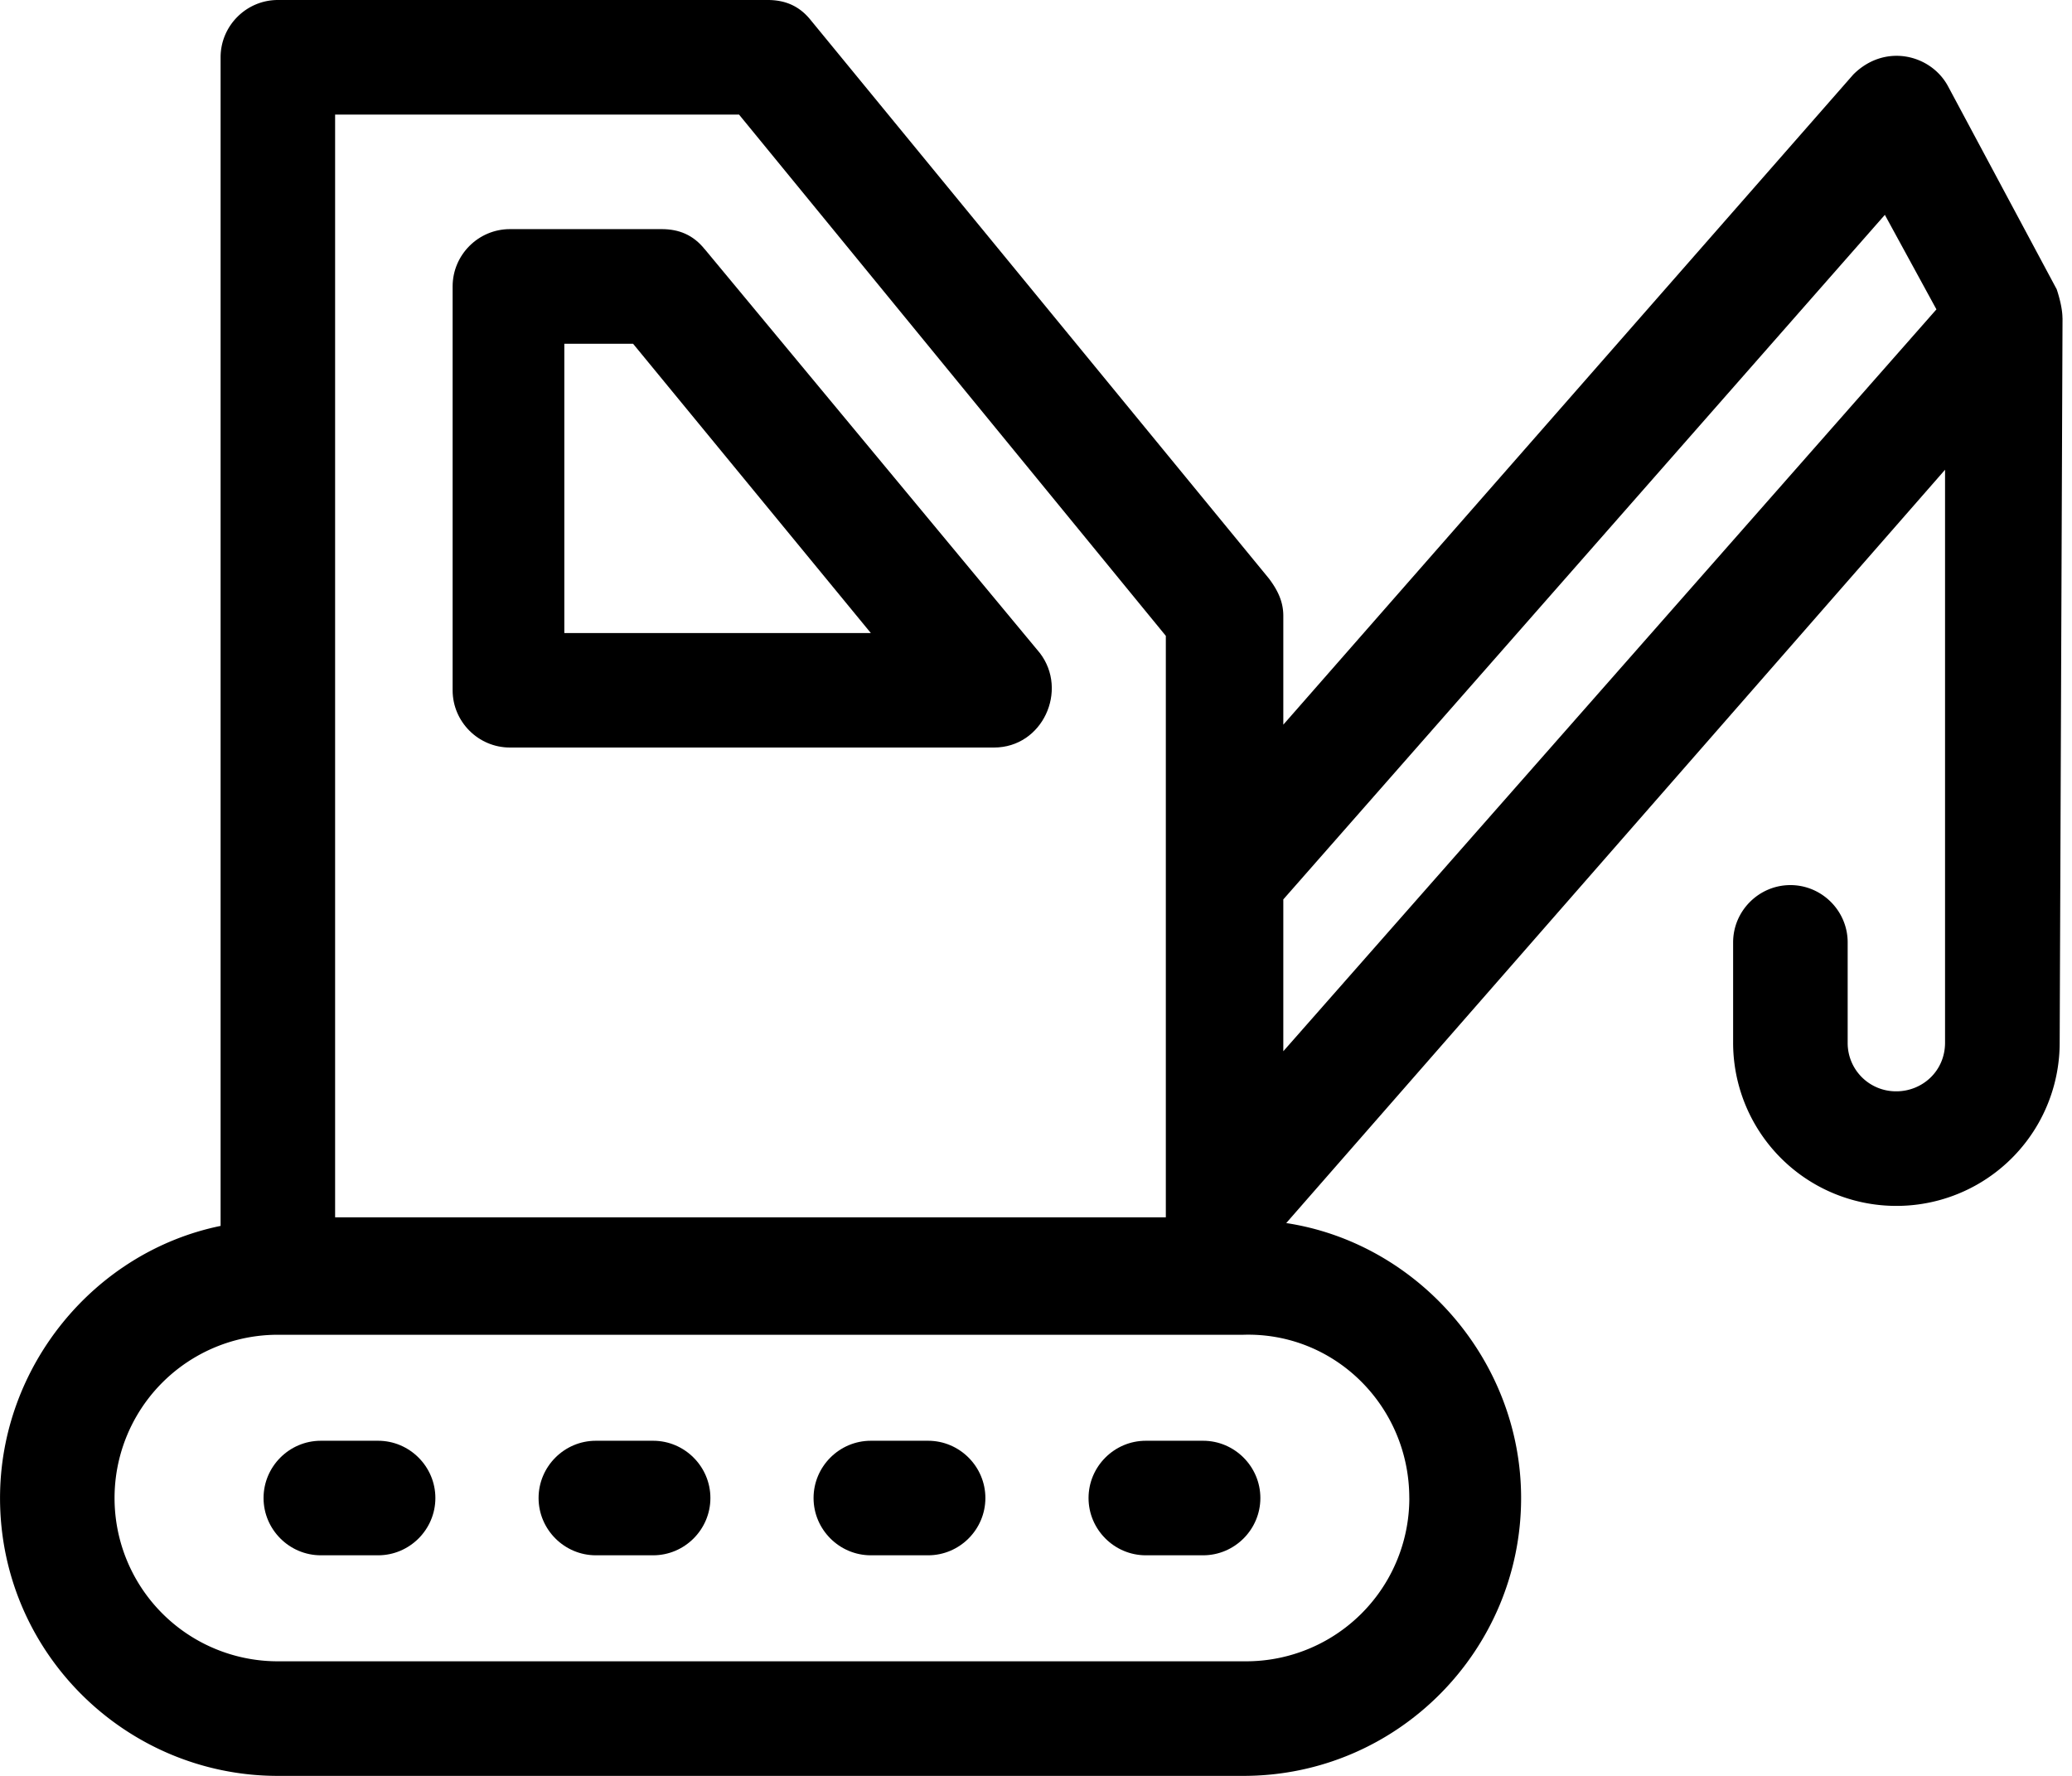 <svg xmlns="http://www.w3.org/2000/svg" width="56" height="48" viewBox="0 0 56 48"><path d="M10.219 38.942H8.671c-.852 0-1.548.697-1.548 1.548s.697 1.548 1.548 1.548h1.548c.852 0 1.548-.697 1.548-1.548s-.697-1.548-1.548-1.548zm7.433 0h-1.548c-.852 0-1.548.697-1.548 1.548s.697 1.548 1.548 1.548h1.548c.852 0 1.548-.697 1.548-1.548s-.697-1.548-1.548-1.548zm7.432 0h-1.548c-.852 0-1.548.697-1.548 1.548s.697 1.548 1.548 1.548h1.548c.852 0 1.548-.697 1.548-1.548s-.697-1.548-1.548-1.548zm7.432 0h-1.548c-.852 0-1.548.697-1.548 1.548s.697 1.548 1.548 1.548h1.548c.852 0 1.548-.697 1.548-1.548s-.697-1.548-1.548-1.548zM19.045 6.735c-.31-.387-.697-.542-1.161-.542h-4.103c-.852 0-1.548.697-1.548 1.548v10.916c0 .852.697 1.548 1.548 1.548h13.084c1.316 0 2.013-1.548 1.239-2.555L19.046 6.734zM15.252 17.11V9.291h1.858l6.426 7.819h-8.284z"/><path d="M55.742 8.594c0-.232-.077-.542-.155-.774l-2.942-5.497c-.465-.852-1.703-1.161-2.555-.31L34.684 19.587v-2.942c0-.387-.155-.697-.387-1.006L21.91.542C21.6.155 21.213 0 20.749 0H7.51c-.852 0-1.548.697-1.548 1.548v31.587C2.556 33.832.001 36.929.001 40.49c0 4.181 3.406 7.51 7.51 7.51h26.09c4.181 0 7.51-3.406 7.51-7.51 0-3.716-2.787-6.89-6.348-7.432l17.806-20.361v15.484c0 .774-.619 1.316-1.316 1.316a1.305 1.305 0 0 1-1.316-1.316v-2.71c0-.852-.697-1.548-1.548-1.548s-1.548.697-1.548 1.548v2.71a4.411 4.411 0 0 0 4.413 4.413 4.411 4.411 0 0 0 4.413-4.413l.077-19.587zM9.058 3.097h10.916l11.535 14.09v15.716H9.057V3.097zM38.09 40.49a4.411 4.411 0 0 1-4.413 4.413H7.509a4.411 4.411 0 0 1-4.413-4.413 4.411 4.411 0 0 1 4.413-4.413h26.09c2.477-.077 4.49 1.935 4.49 4.413zm-3.406-12.077V24.31L50.942 5.807l1.394 2.555-17.652 20.052z"/></svg>